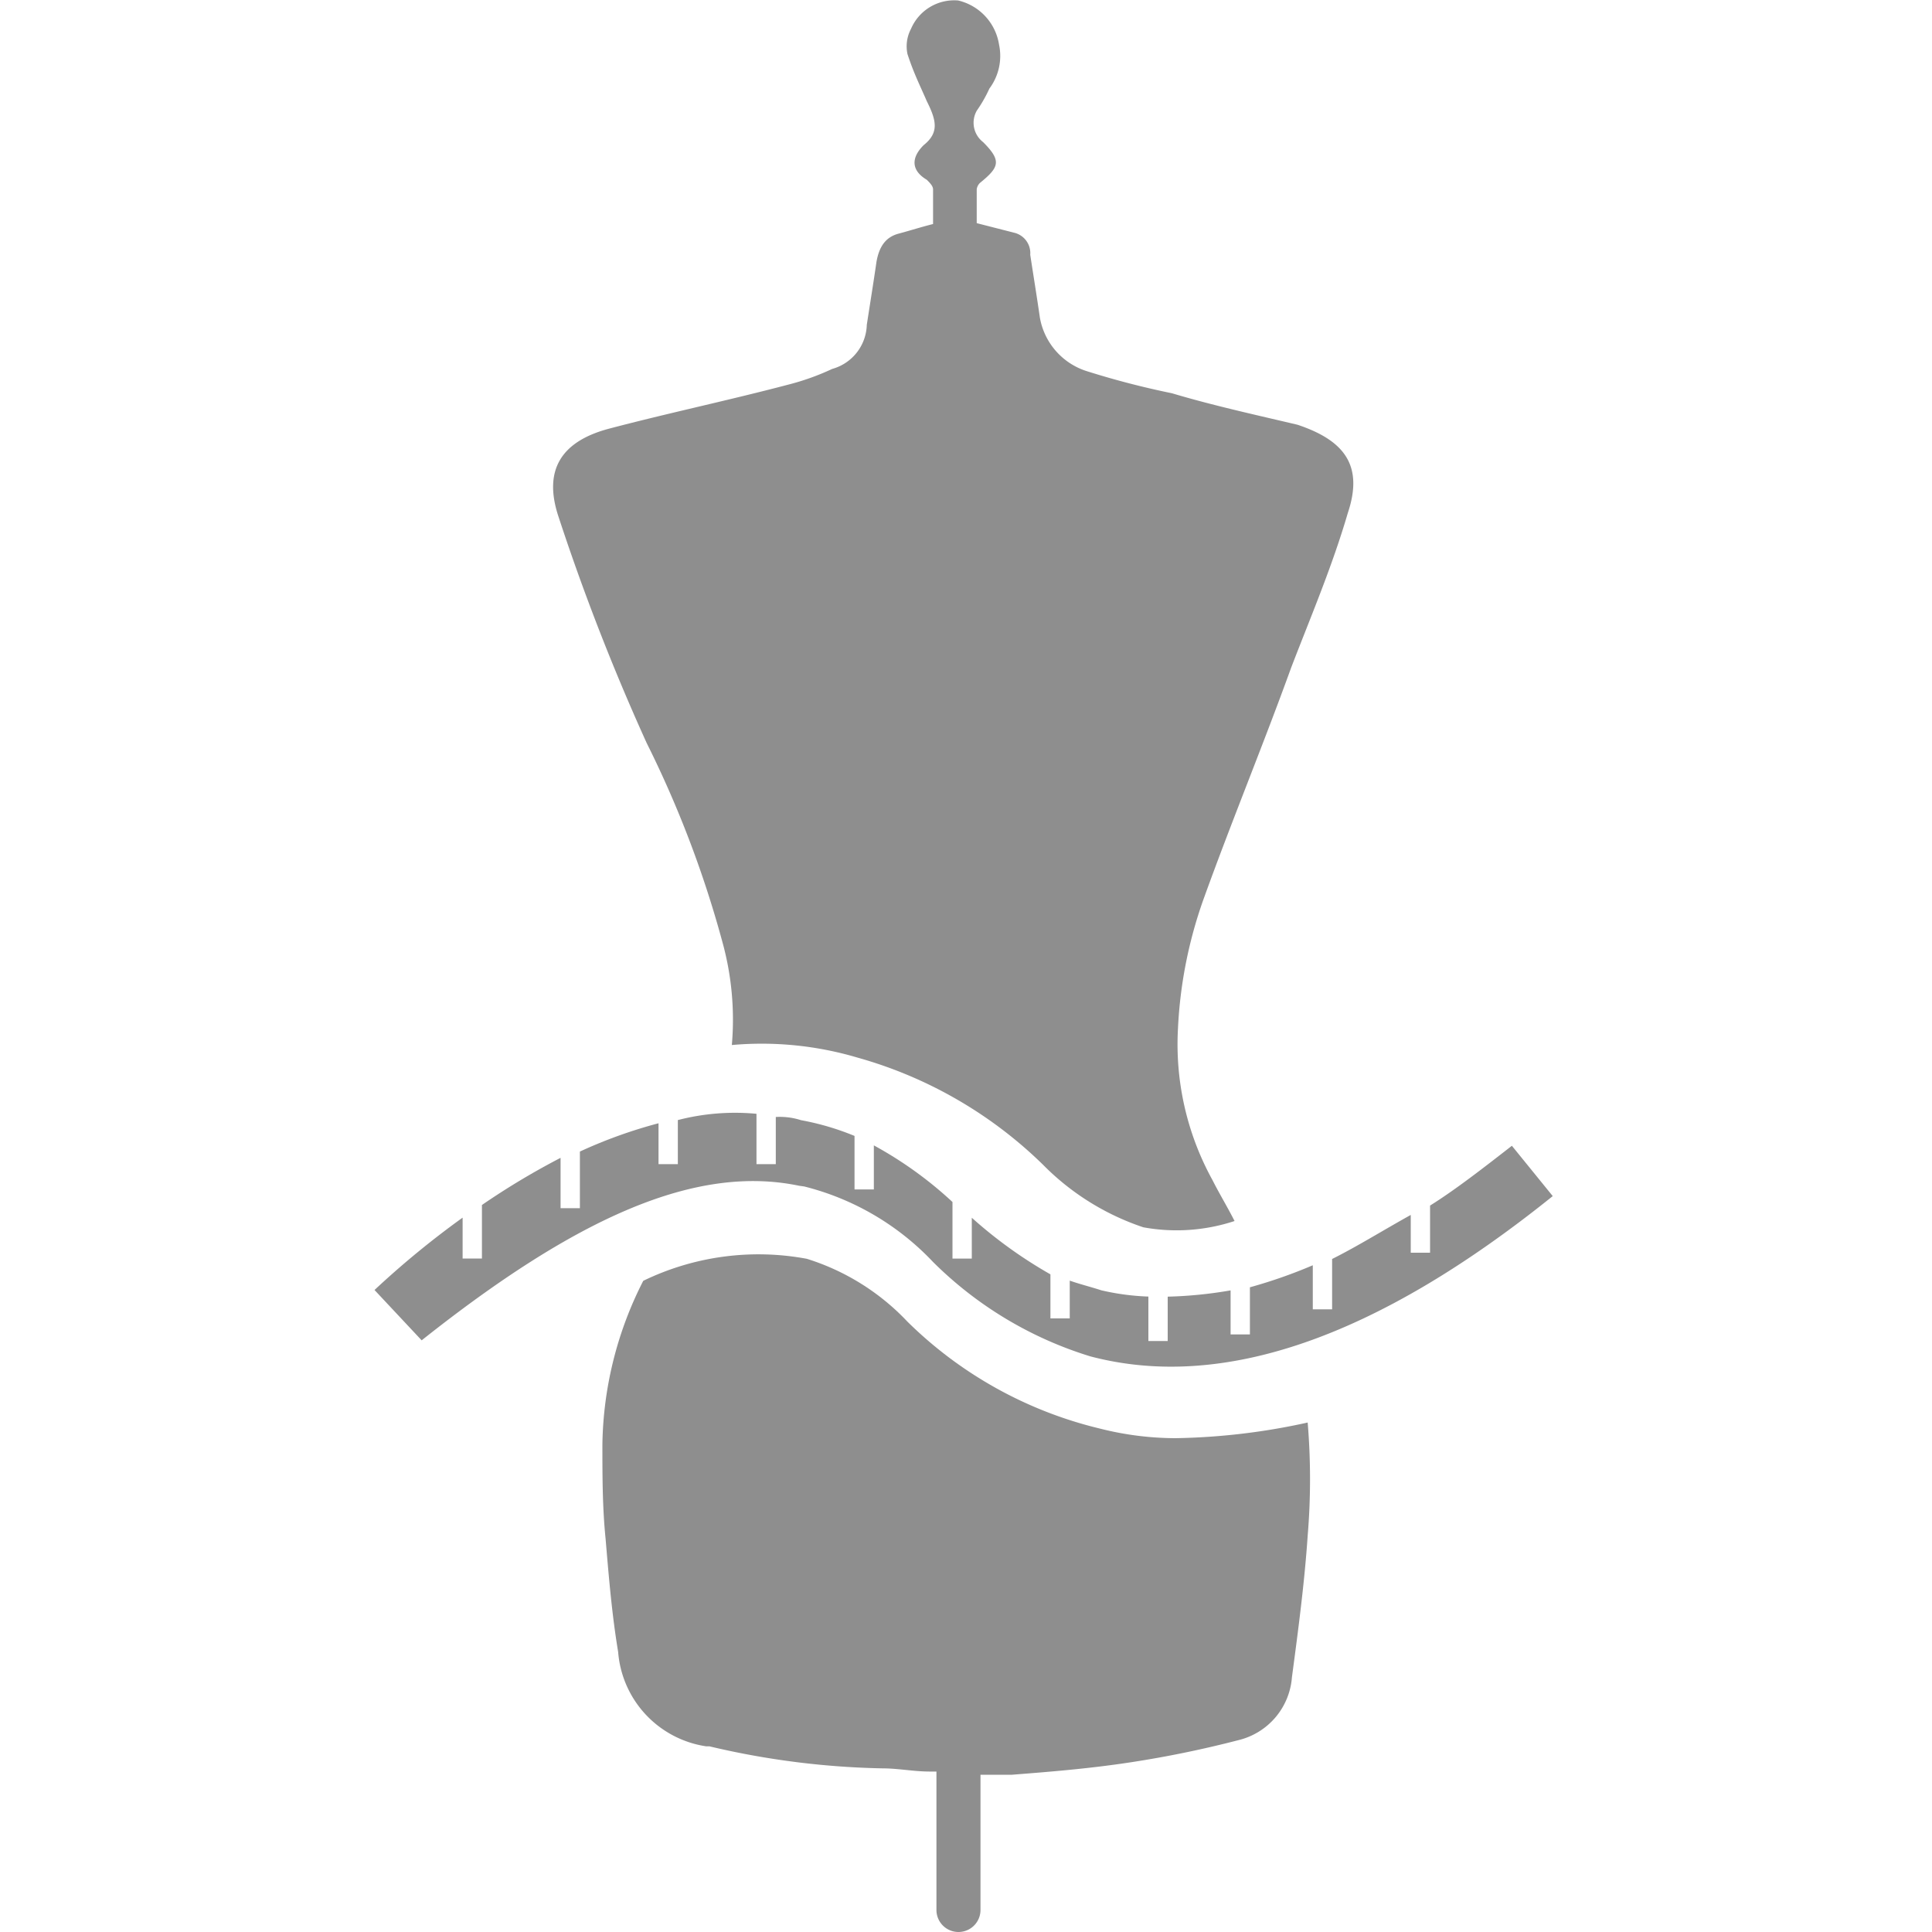 <svg id="_20x20" data-name="20x20" xmlns="http://www.w3.org/2000/svg" xmlns:xlink="http://www.w3.org/1999/xlink" width="20" height="20" viewBox="0 0 20 20">
  <defs>
    <clipPath id="clip-path">
      <rect id="Rectangle_4612" data-name="Rectangle 4612" width="20" height="20" fill="none"/>
    </clipPath>
  </defs>
  <g id="Mask_Group_387" data-name="Mask Group 387" clip-path="url(#clip-path)">
    <g id="shopping-2" transform="translate(3.927 0)">
      <path id="Path_21583" data-name="Path 21583" d="M7,8.109a11.114,11.114,0,0,1,.782,2.052,3.016,3.016,0,0,1,.1,1.075,3.487,3.487,0,0,1,1.3.13A4.466,4.466,0,0,1,11.1,12.472a2.627,2.627,0,0,0,1.042.651,1.914,1.914,0,0,0,.944-.065c-.065-.13-.163-.293-.228-.423a2.912,2.912,0,0,1-.358-1.563,4.625,4.625,0,0,1,.261-1.335c.293-.814.619-1.6.912-2.41.2-.521.423-1.042.586-1.6.163-.488-.033-.749-.521-.912-.423-.1-.879-.2-1.3-.326a8.73,8.73,0,0,1-.879-.228.71.71,0,0,1-.488-.554c-.033-.228-.065-.423-.1-.651a.217.217,0,0,0-.163-.228l-.391-.1V2.377a.114.114,0,0,1,.033-.065c.2-.163.228-.228.033-.423a.253.253,0,0,1-.065-.326,1.416,1.416,0,0,0,.13-.228.565.565,0,0,0,.1-.456.558.558,0,0,0-.423-.456.486.486,0,0,0-.488.293A.386.386,0,0,0,9.7.977c.065.2.13.326.2.488.1.2.13.326-.033.456-.13.13-.13.261.033.358.033.033.065.065.065.1v.358c-.13.033-.228.065-.358.1s-.2.13-.228.293c-.033.228-.065.423-.1.651a.488.488,0,0,1-.358.456,2.552,2.552,0,0,1-.456.163c-.619.163-1.237.293-1.856.456-.488.13-.684.423-.521.912A23.184,23.184,0,0,0,7,8.109Z" transform="translate(-4.233 -0.418)" fill="#8e8e8e"/>
      <path id="Path_21584" data-name="Path 21584" d="M12.472,15.306a3.212,3.212,0,0,1-.782-.1A4.248,4.248,0,0,1,9.7,14.1a2.423,2.423,0,0,0-1.042-.651,2.732,2.732,0,0,0-1.693.228,3.832,3.832,0,0,0-.423,1.693c0,.326,0,.651.033.977.033.391.065.782.13,1.172a1.073,1.073,0,0,0,.912.977h.033a8.433,8.433,0,0,0,1.791.228c.163,0,.326.033.488.033H10V20.19a.228.228,0,1,0,.456,0v-1.4h.326c.423-.033.814-.065,1.237-.13a11.079,11.079,0,0,0,1.107-.228.726.726,0,0,0,.554-.651c.065-.488.13-.977.163-1.465a7.046,7.046,0,0,0,0-1.172A6.8,6.8,0,0,1,12.472,15.306Z" transform="translate(-4.233 -0.418)" fill="#8e8e8e"/>
      <path id="Path_21585" data-name="Path 21585" d="M8.63,12.7a2.754,2.754,0,0,1,1.335.782,3.948,3.948,0,0,0,1.628.977Q13.645,15,16.38,12.8l-.423-.521c-.293.228-.586.456-.847.619v.488h-.2v-.391c-.293.163-.554.326-.814.456v.521h-.2v-.456a5.169,5.169,0,0,1-.651.228v.488h-.2v-.456a4.413,4.413,0,0,1-.651.065V14.3h-.2V13.84a2.514,2.514,0,0,1-.488-.065c-.1-.033-.228-.065-.326-.1v.391h-.2v-.456a4.68,4.68,0,0,1-.814-.586v.423h-.2v-.586a4.025,4.025,0,0,0-.814-.586v.456h-.2v-.554a2.751,2.751,0,0,0-.554-.163.717.717,0,0,0-.261-.033v.488h-.2v-.521a2.36,2.36,0,0,0-.814.065v.456h-.2v-.423a4.966,4.966,0,0,0-.814.293v.586h-.2v-.521a7.675,7.675,0,0,0-.814.488v.554h-.2v-.423a9.226,9.226,0,0,0-.912.749l.488.521c1.6-1.27,2.833-1.824,3.908-1.6Z" transform="translate(-4.233 -0.418)" fill="#8e8e8e"/>
    </g>
  </g>
</svg>
